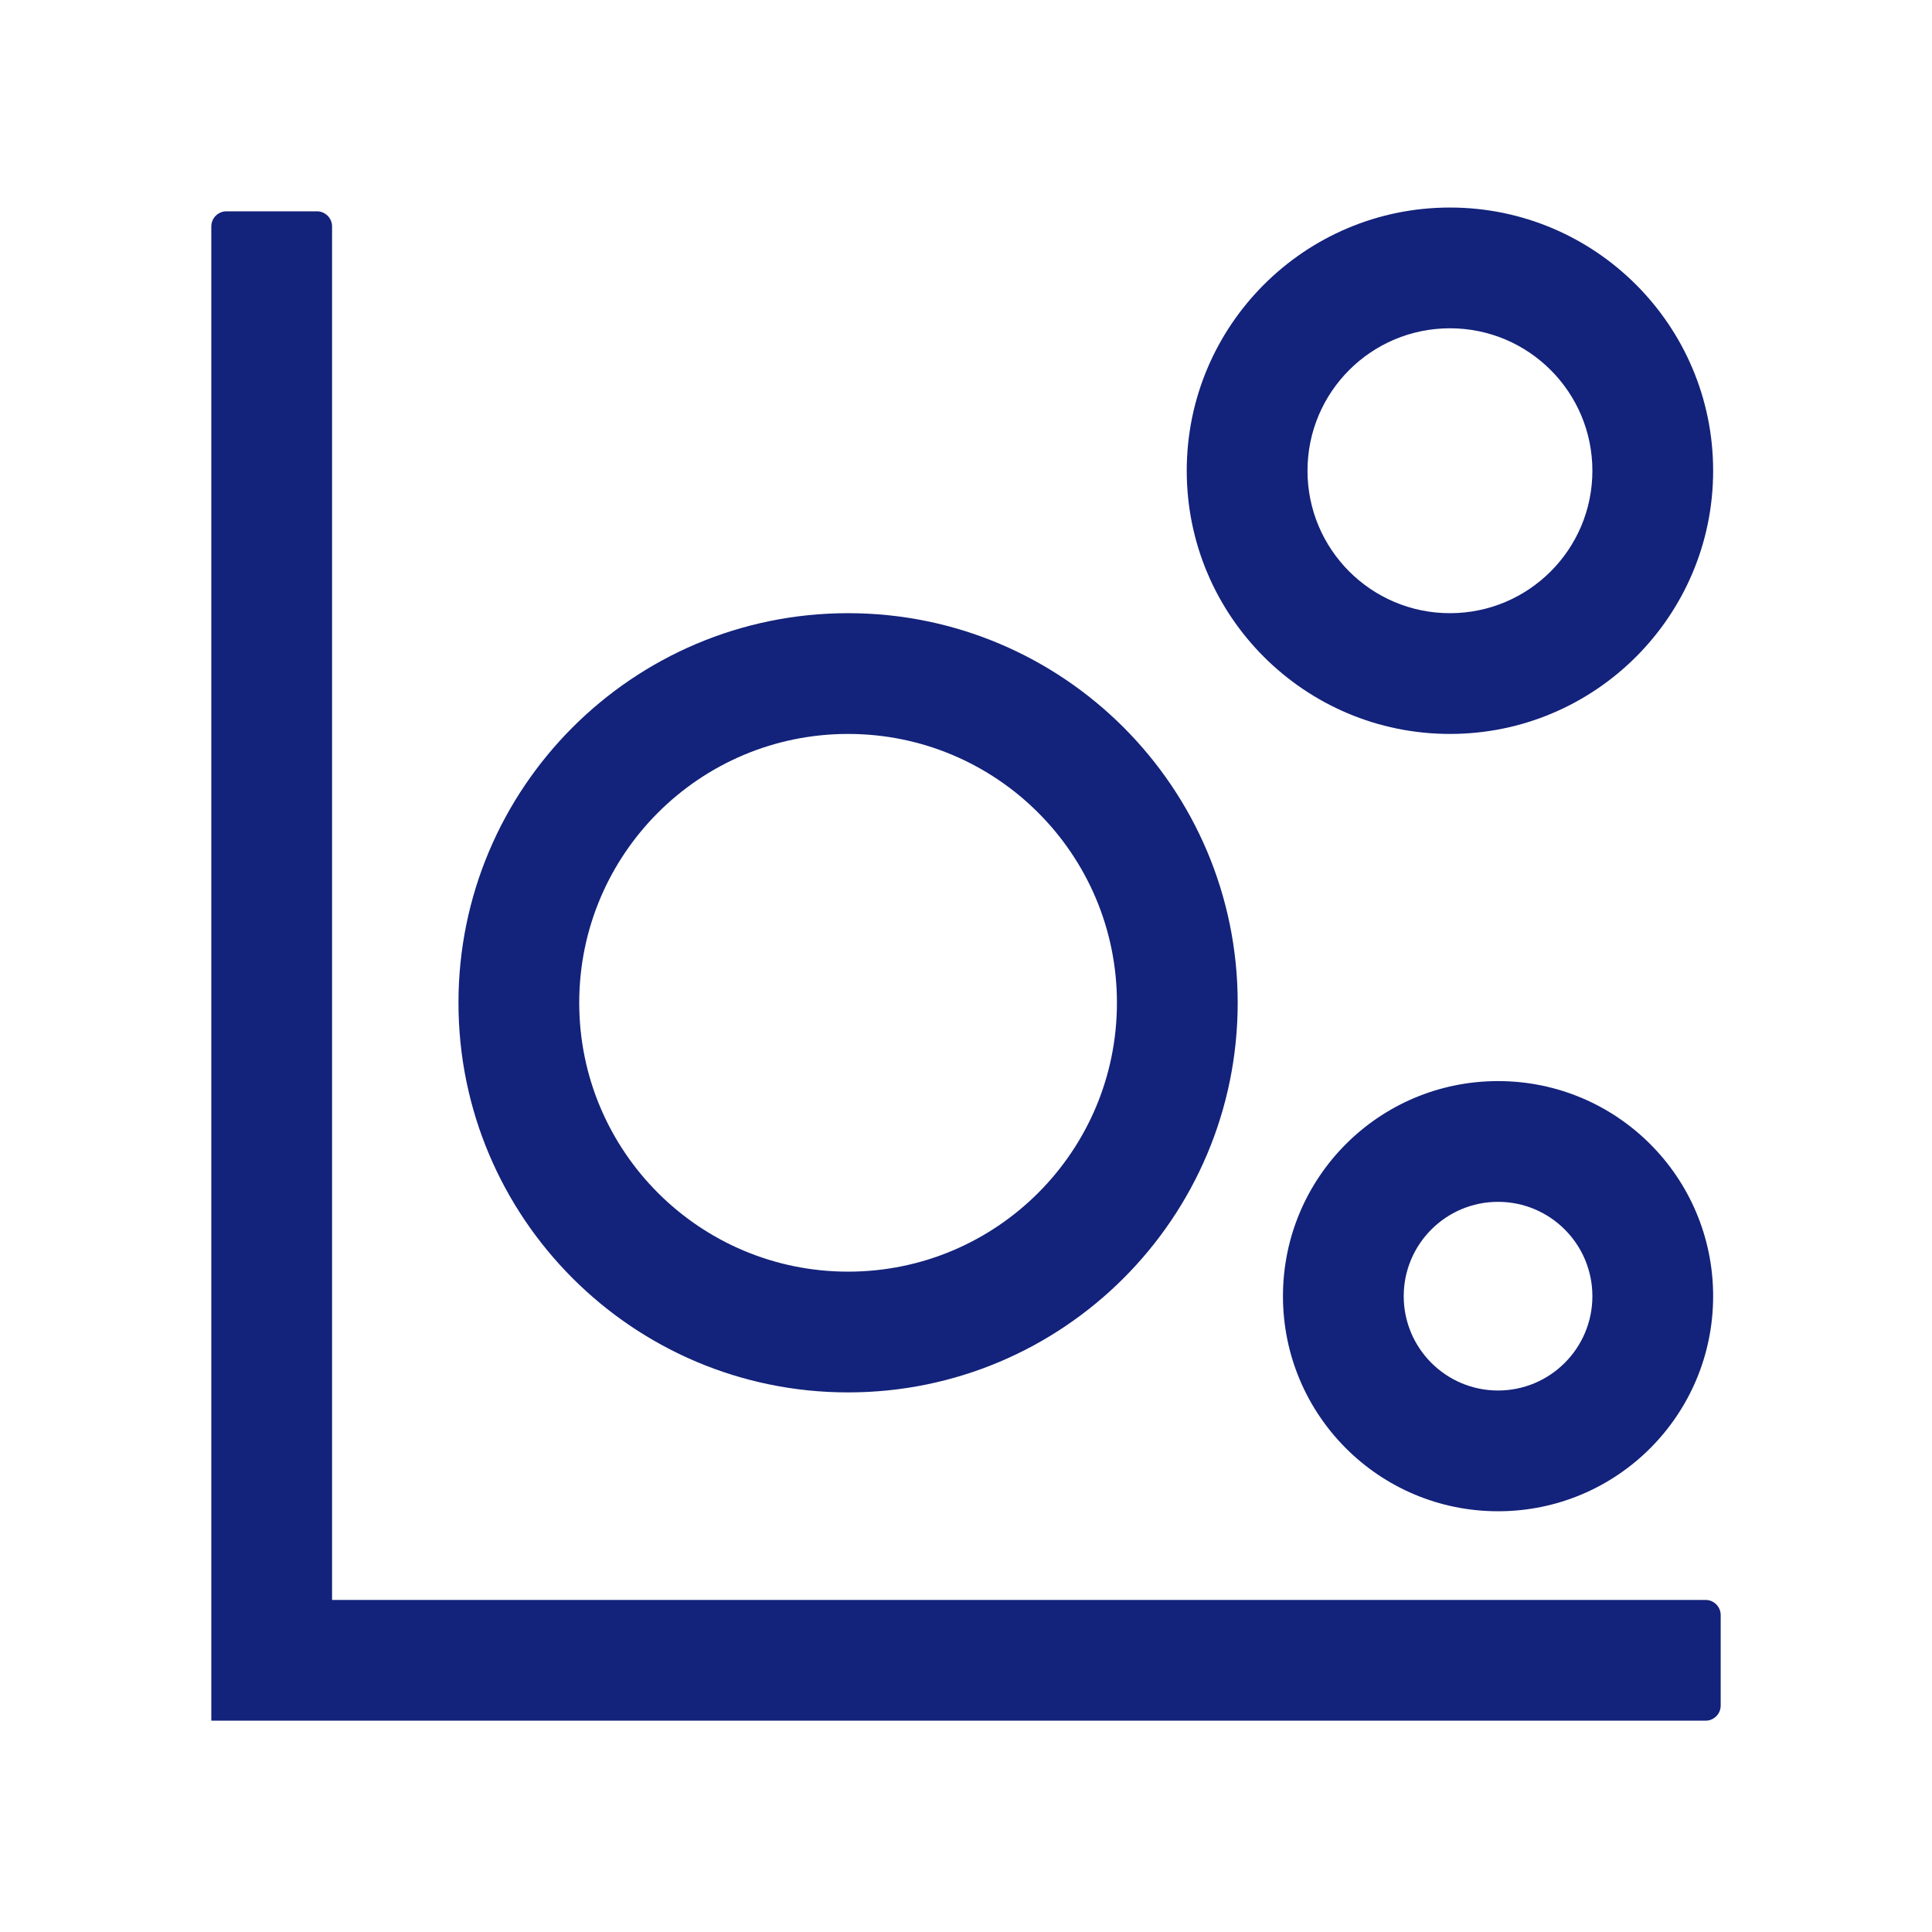 <?xml version="1.0" standalone="no"?><!DOCTYPE svg PUBLIC "-//W3C//DTD SVG 1.1//EN" "http://www.w3.org/Graphics/SVG/1.1/DTD/svg11.dtd"><svg t="1654324224510" class="icon" viewBox="0 0 1024 1024" version="1.1" xmlns="http://www.w3.org/2000/svg" p-id="23752" xmlns:xlink="http://www.w3.org/1999/xlink" width="200" height="200"><defs><style type="text/css">@font-face { font-family: feedback-iconfont; src: url("//at.alicdn.com/t/font_1031158_u69w8yhxdu.woff2?t=1630033759944") format("woff2"), url("//at.alicdn.com/t/font_1031158_u69w8yhxdu.woff?t=1630033759944") format("woff"), url("//at.alicdn.com/t/font_1031158_u69w8yhxdu.ttf?t=1630033759944") format("truetype"); }
</style></defs><path d="M176 848h728c4.4 0 8 3.6 8 8v48c0 4.4-3.6 8-8 8H112V120c0-4.4 3.6-8 8-8h48c4.4 0 8 3.6 8 8v728zM768.5 389c-77 0-139.5-62.5-139.5-139.5S691.5 110 768.5 110 908 172.5 908 249.5 845.5 389 768.5 389z m0-64c41.7 0 75.5-33.8 75.5-75.5S810.2 174 768.5 174 693 207.8 693 249.5s33.8 75.5 75.5 75.5z" p-id="23753" fill="#13227a"></path><path d="M794 801c-63 0-114-51-114-114s51-114 114-114 114 51 114 114-51 114-114 114z m0-64c27.6 0 50-22.4 50-50s-22.4-50-50-50-50 22.4-50 50 22.4 50 50 50zM449.5 738c-114 0-206.5-92.5-206.5-206.5S335.5 325 449.5 325 656 417.5 656 531.5 563.5 738 449.5 738z m0-64c78.7 0 142.5-63.8 142.5-142.5S528.2 389 449.5 389 307 452.8 307 531.5 370.8 674 449.5 674z" p-id="23754" fill="#13227a"></path></svg>